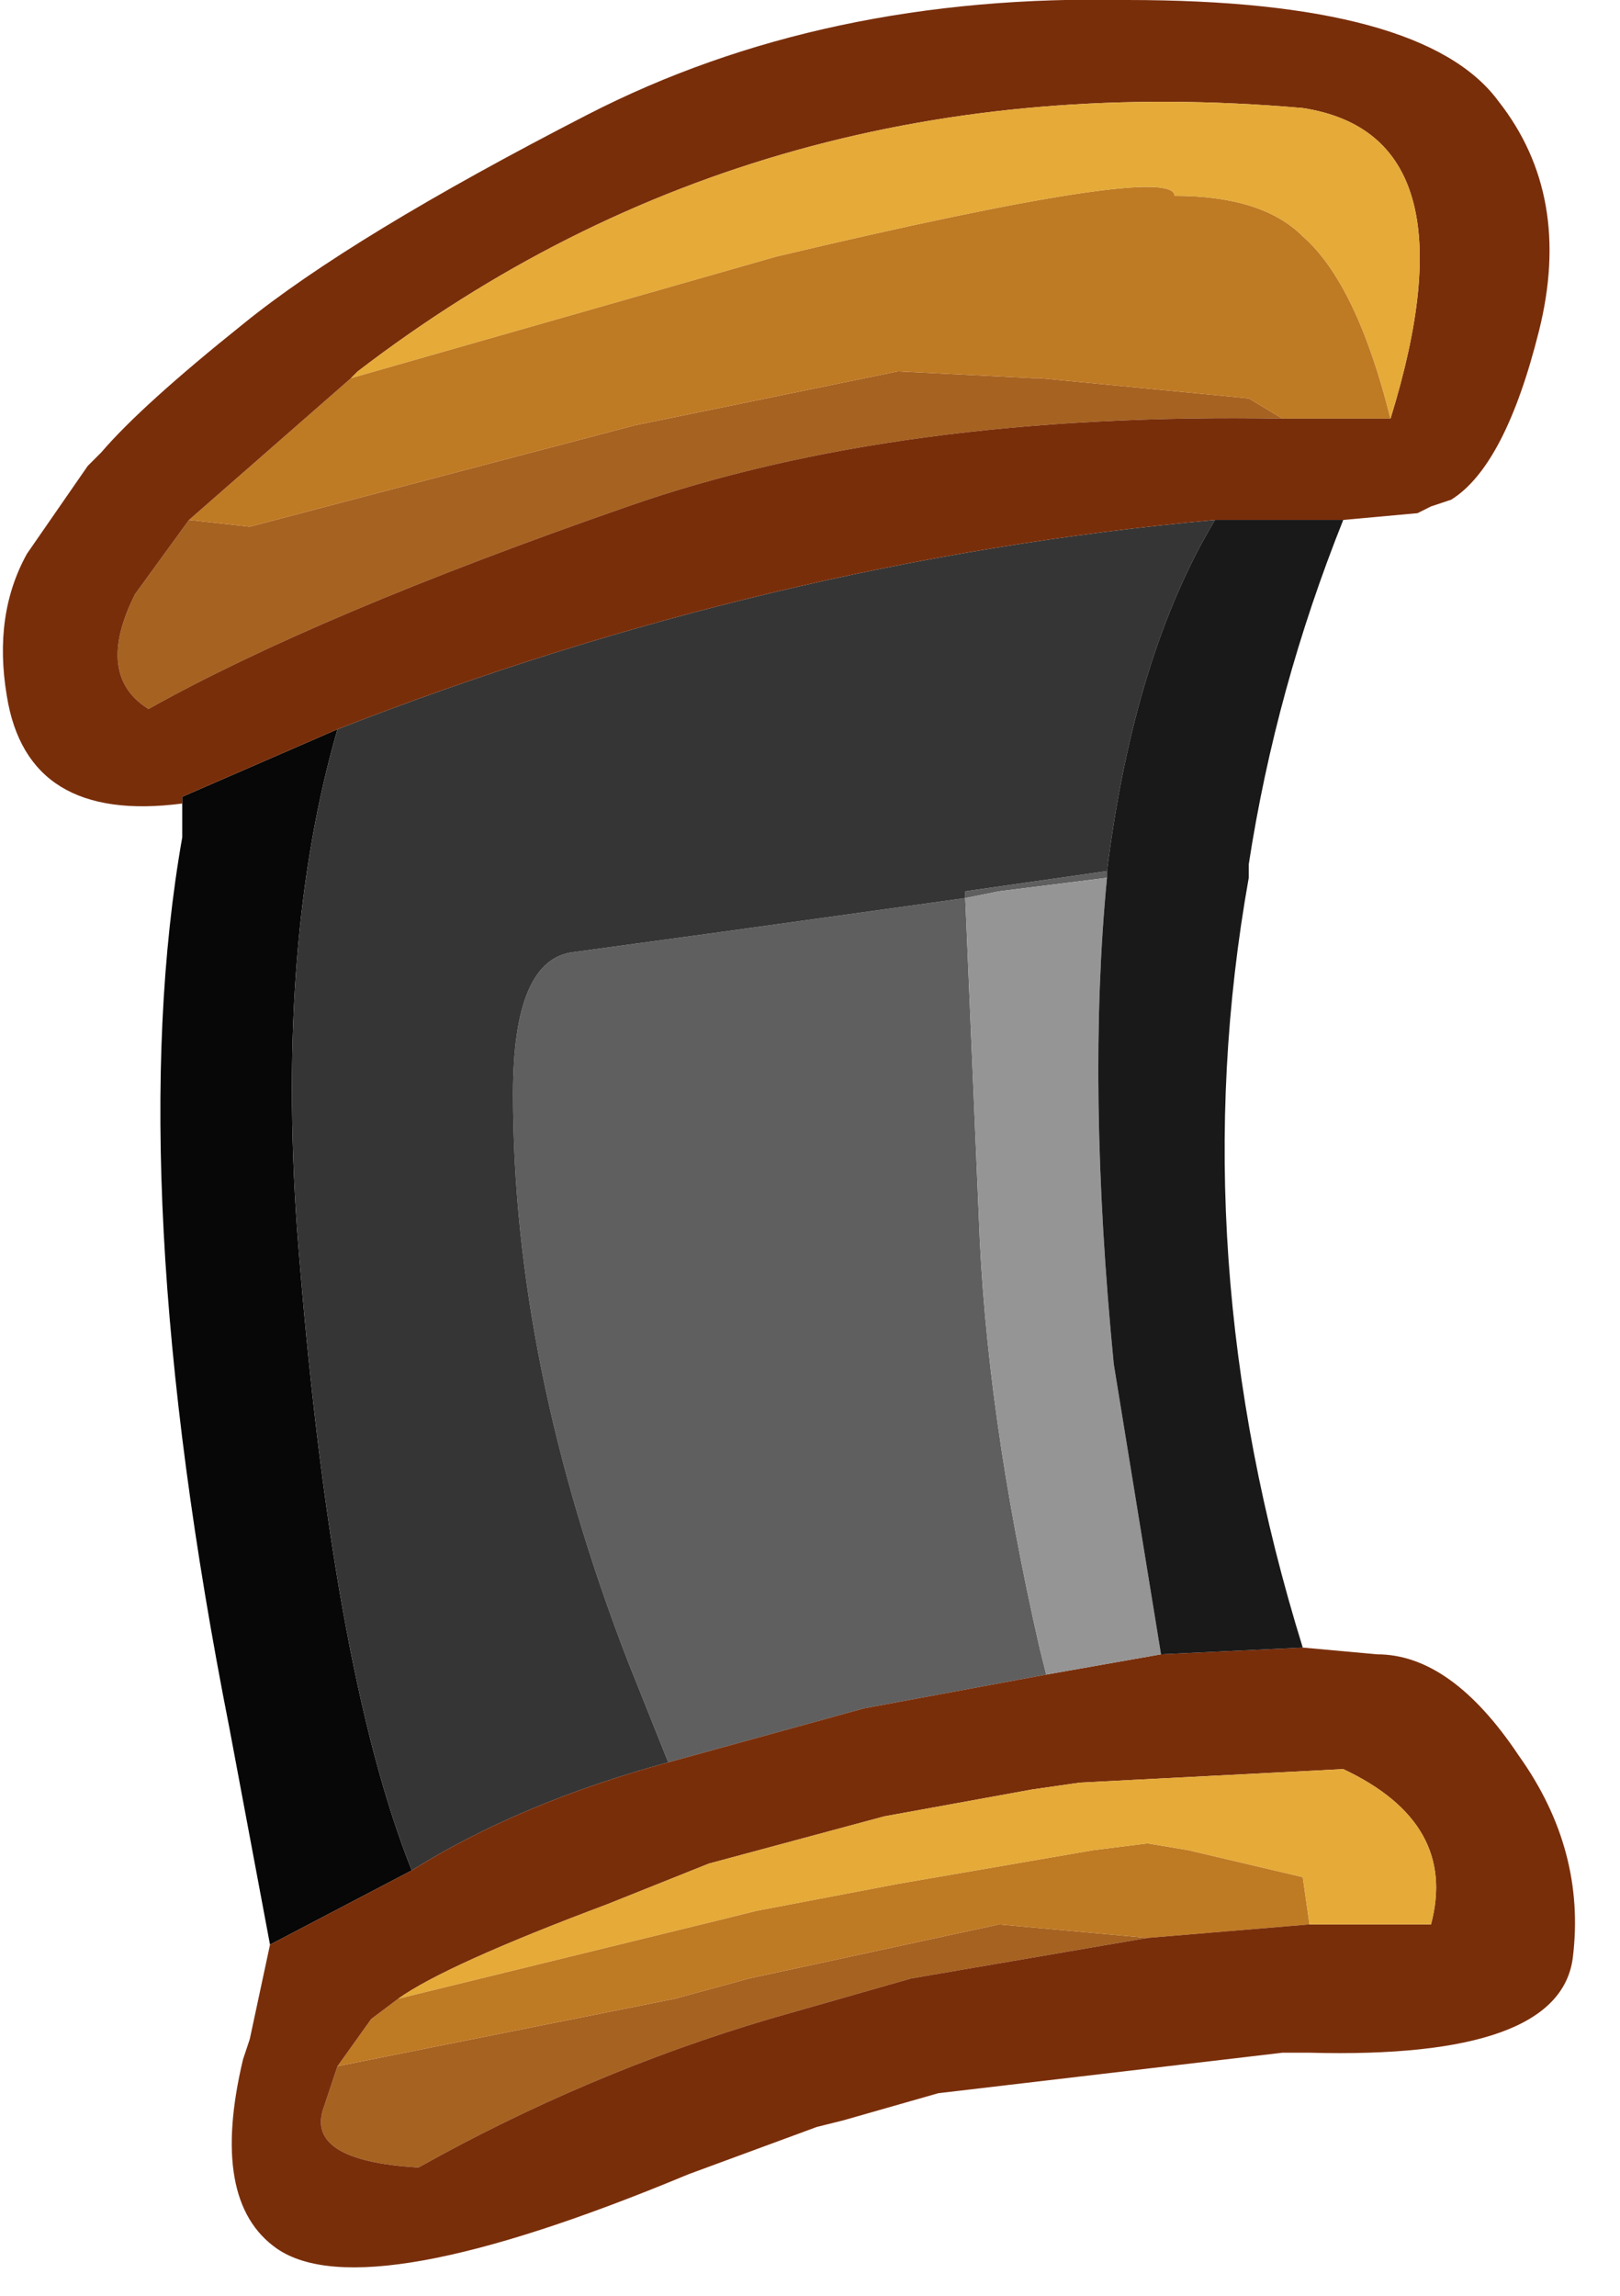 <?xml version="1.0" encoding="utf-8"?>
<svg version="1.1" id="Layer_1"
xmlns="http://www.w3.org/2000/svg"
xmlns:xlink="http://www.w3.org/1999/xlink"
xmlns:author="http://www.sothink.com"
width="12px" height="17px"
xml:space="preserve">
<g id="1403" transform="matrix(1, 0, 0, 1, 0, 0)">
<path style="fill:#070707;fill-opacity:1" d="M2,14.4L1.7 12.8Q0.9 8.75 1.35 6.2L1.35 5.95L1.35 5.9L2.5 5.4Q2.05 6.95 2.2 9.1Q2.45 12.35 3.05 13.85L2 14.4" />
<path style="fill:#A66221;fill-opacity:1" d="M4.65,3.75Q2.35 4.55 1.1 5.25Q0.7 5 1 4.4L1.4 3.85L1.85 3.9L4.7 3.15L6.65 2.75L7.65 2.8L7.7 2.8L9.25 2.95L9.5 3.1Q6.65 3.05 4.65 3.75M2.5,15.3L5 14.8L5.55 14.65L7.4 14.25L8.5 14.35L6.75 14.65L5.7 14.95Q4.35 15.35 3.1 16.05Q2.25 16 2.4 15.6L2.5 15.3" />
<path style="fill:#BF7A24;fill-opacity:1" d="M9.5,3.1L9.25 2.95L7.7 2.8L7.65 2.8L6.65 2.75L4.7 3.15L1.85 3.9L1.4 3.85L2.6 2.8L5.75 1.9Q8.7 1.2 8.7 1.45Q9.35 1.45 9.65 1.75Q10.05 2.1 10.3 3.1L9.5 3.1M8.5,14.35L7.4 14.25L5.55 14.65L5 14.8L2.5 15.3L2.75 14.95L2.95 14.8L5.4 14.2L5.6 14.15L6.65 13.95L8.1 13.7L8.5 13.65L8.8 13.7L9.65 13.9L9.7 14.25L8.5 14.35" />
<path style="fill:#5F5F5F;fill-opacity:1" d="M7.25,9Q7.3 10.45 7.7 12.2L7.75 12.4L6.4 12.65L4.95 13.05L4.65 12.3Q3.8 10.1 3.8 8.1Q3.8 7.1 4.25 7.05L5.35 6.9L7.15 6.65L7.25 9M7.4,6.6L7.15 6.65L7.15 6.6L8.2 6.45L8.2 6.5L7.4 6.6" />
<path style="fill:#353535;fill-opacity:1" d="M3.05,13.85Q2.45 12.35 2.2 9.1Q2.05 6.95 2.5 5.4Q5.7 4.15 9 3.85Q8.4 4.85 8.2 6.45L7.15 6.6L7.15 6.65L5.35 6.9L4.25 7.05Q3.8 7.1 3.8 8.1Q3.8 10.1 4.65 12.3L4.95 13.05Q3.85 13.35 3.05 13.85" />
<path style="fill:#792E0A;fill-opacity:1" d="M9,3.85Q5.7 4.15 2.5 5.4L1.35 5.9L1.35 5.95Q0.2 6.1 0.05 5.15Q-0.05 4.55 0.2 4.1L0.65 3.45L0.75 3.35Q1.05 3 1.8 2.4Q2.6 1.75 4.35 0.85Q6.1 -0.05 8.35 0Q10.55 0 11.1 0.75Q11.65 1.45 11.4 2.45Q11.15 3.45 10.75 3.7L10.6 3.75L10.5 3.8L9.95 3.85L9 3.85M8.6,12.25L9.65 12.2L10.2 12.25Q10.75 12.25 11.25 13Q11.75 13.7 11.65 14.5Q11.55 15.25 9.7 15.2L9.55 15.2L9.5 15.2L6.95 15.5L6.25 15.7L6.05 15.75L5.1 16.1Q2.7 17.1 2.05 16.65Q1.55 16.3 1.8 15.25L1.85 15.1L2 14.4L3.05 13.85Q3.85 13.35 4.95 13.05L6.4 12.65L7.75 12.4L8.6 12.25M9.5,3.1L10.3 3.1Q10.95 1 9.65 0.8Q5.65 0.45 2.65 2.75L2.6 2.8L1.4 3.85L1 4.4Q0.7 5 1.1 5.25Q2.35 4.55 4.65 3.75Q6.65 3.05 9.5 3.1M2.4,15.6Q2.25 16 3.1 16.05Q4.35 15.35 5.7 14.95L6.75 14.65L8.5 14.35L9.7 14.25L10.6 14.25Q10.8 13.5 9.95 13.1L8 13.2L7.65 13.25L6.55 13.45L5.25 13.8L4.5 14.1Q3.3 14.55 2.95 14.8L2.75 14.95L2.5 15.3L2.4 15.6" />
<path style="fill:#E5AA38;fill-opacity:1" d="M2.65,2.75Q5.65 0.45 9.65 0.8Q10.95 1 10.3 3.1Q10.05 2.1 9.65 1.75Q9.35 1.45 8.7 1.45Q8.7 1.2 5.75 1.9L2.6 2.8L2.65 2.75M4.5,14.1L5.25 13.8L6.55 13.45L7.65 13.25L8 13.2L9.95 13.1Q10.8 13.5 10.6 14.25L9.7 14.25L9.65 13.9L8.8 13.7L8.5 13.65L8.1 13.7L6.65 13.95L5.6 14.15L5.4 14.2L2.95 14.8Q3.3 14.55 4.5 14.1" />
<path style="fill:#959595;fill-opacity:1" d="M7.75,12.4L7.7 12.2Q7.3 10.45 7.25 9L7.15 6.65L7.4 6.6L8.2 6.5Q8.05 8.05 8.25 10.1L8.6 12.25L7.75 12.4" />
<path style="fill:#191919;fill-opacity:1" d="M8.6,12.25L8.25 10.1Q8.05 8.05 8.2 6.5L8.2 6.45Q8.4 4.85 9 3.85L9.95 3.85Q9.45 5.1 9.25 6.4L9.25 6.5Q8.75 9.3 9.65 12.2L8.6 12.25" />
</g>
</svg>
